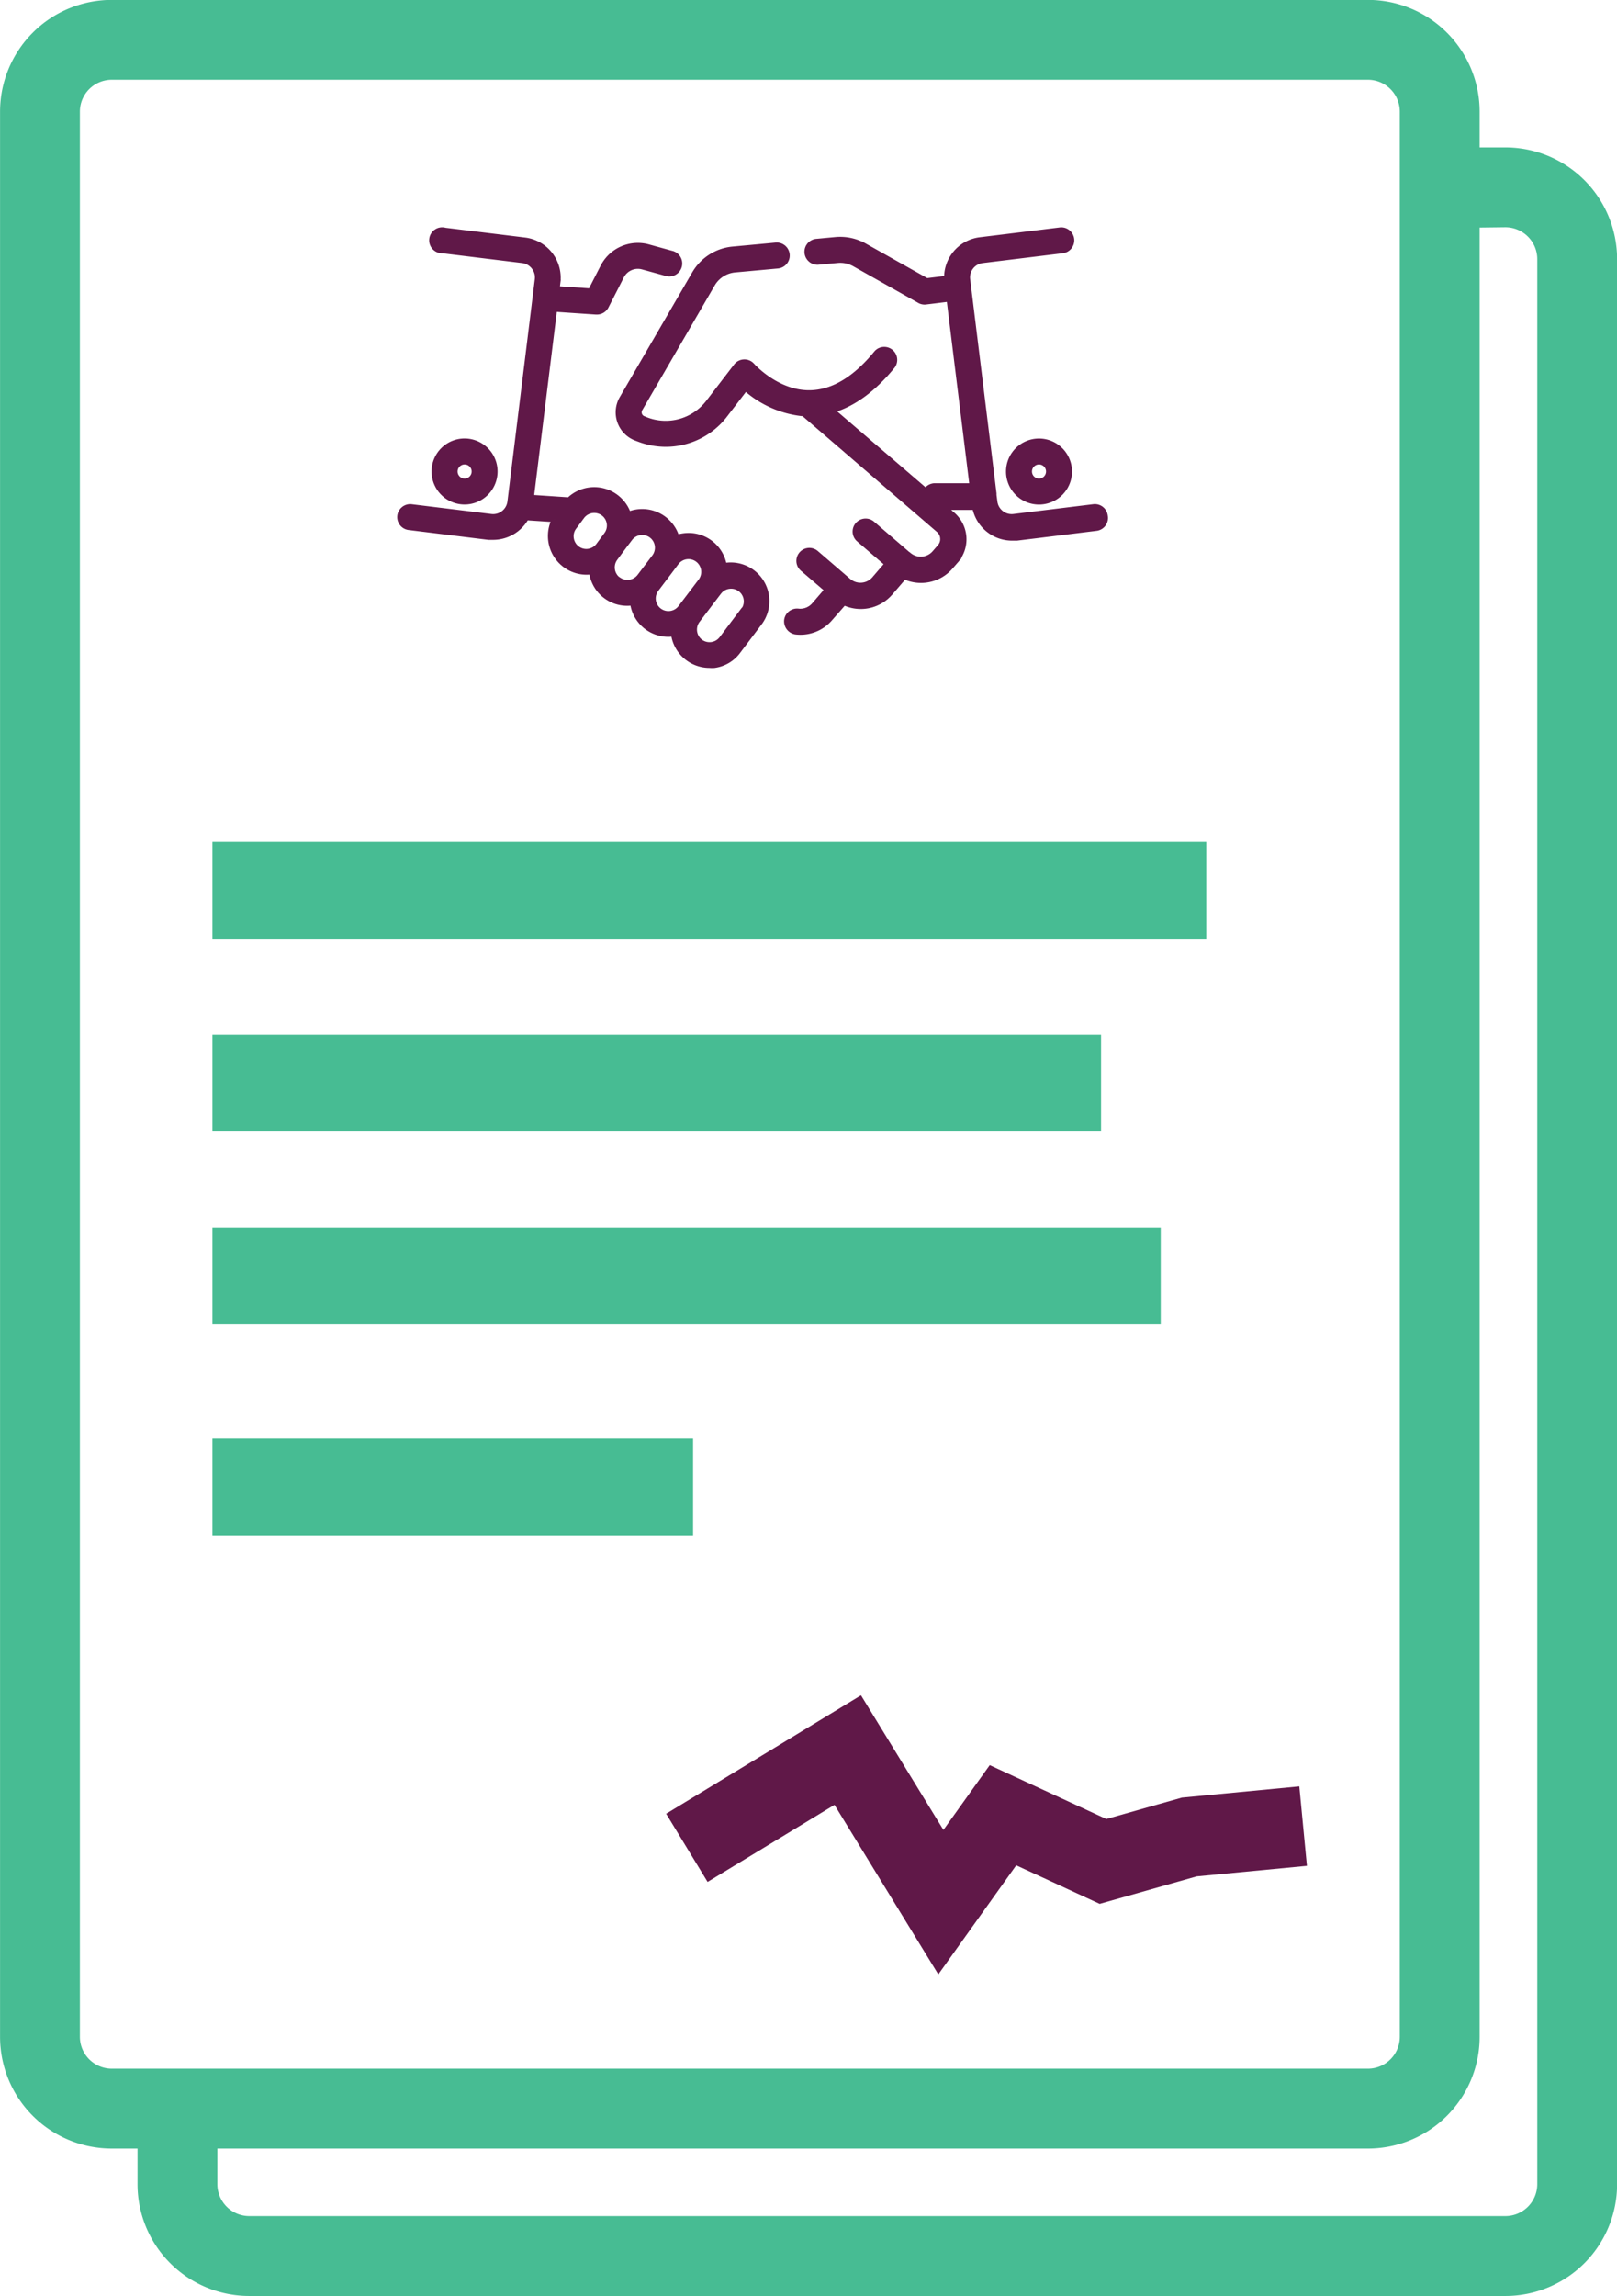 <svg id="Layer_1" data-name="Layer 1" xmlns="http://www.w3.org/2000/svg" viewBox="0 0 303.82 431.3">
  <defs>
    <style>
      .cls-1 {
        fill: #47bc93;
      }

      .cls-2, .cls-3 {
        fill: #601848;
      }

      .cls-3 {
        stroke: #601848;
        stroke-miterlimit: 10;
      }
    </style>
  </defs>
  <title>art-51</title>
  <path class="cls-1" d="M359.83,443.63h-236a21,21,0,0,1-21-21V61a21,21,0,0,1,21-21h236a21,21,0,0,1,21,21V422.62A21,21,0,0,1,359.83,443.63ZM123.83,55a6,6,0,0,0-6,6V422.62a6,6,0,0,0,6,6h236a6,6,0,0,0,6-6V61a6,6,0,0,0-6-6Z" transform="translate(-102.82 -40.02)"/>
  <rect class="cls-1" x="39.91" y="158.15" width="186.73" height="18.18"/>
  <rect class="cls-1" x="39.91" y="194.38" width="166.97" height="18.18"/>
  <rect class="cls-1" x="39.91" y="230.61" width="178.18" height="18.18"/>
  <rect class="cls-1" x="39.91" y="270.22" width="90.31" height="18.18"/>
  <polygon class="cls-2" points="176.3 370.89 156.79 339.04 132.95 353.52 125.16 340.71 161.77 318.46 177.26 343.75 185.96 331.58 207.87 341.7 222.06 337.68 244.13 335.57 245.56 350.5 224.84 352.48 206.62 357.64 190.94 350.4 176.3 370.89"/>
  <path class="cls-1" d="M385.63,67.71H373V82.86l12.66-.15a6,6,0,0,1,6,6v361.6a6,6,0,0,1-6,6h-236a6,6,0,0,1-6-6V434.08h-15v16.24a21,21,0,0,0,21,21h236a21,21,0,0,0,21-21V88.72A21,21,0,0,0,385.63,67.71Z" transform="translate(-102.82 -40.02)"/>
  <g>
    <path class="cls-3" d="M244.21,147.55a6.77,6.77,0,0,0-5.33-1.26,6.77,6.77,0,0,0-7.61-5.59,6.92,6.92,0,0,0-1.29.3,6.77,6.77,0,0,0-9.08-4.35,6.78,6.78,0,0,0-11.16-2.7l-7.11-.48L207,98.08l7.81.53h.13a1.94,1.94,0,0,0,1.73-1l2.92-5.71a3.46,3.46,0,0,1,4-1.75l4.35,1.2a1.94,1.94,0,1,0,1-3.74l-4.34-1.2a7.35,7.35,0,0,0-8.47,3.72l-2.34,4.57-6.32-.43.15-1.22a7.11,7.11,0,0,0-6.18-7.91l-15-1.84A1.94,1.94,0,1,0,186,87.1l15,1.84a3.19,3.19,0,0,1,2.14,1.22,3.16,3.16,0,0,1,.66,2.37l-5.14,41.74a3.21,3.21,0,0,1-3.58,2.8l-15-1.84a1.94,1.94,0,0,0-.47,3.85l15,1.85c.3,0,.59,0,.87,0a7.13,7.13,0,0,0,6.22-3.68l5.32.35a6.78,6.78,0,0,0,6,9.88,6,6,0,0,0,.94-.07H214a.13.13,0,0,0,0,.06,6.72,6.72,0,0,0,7.7,5.77,6.75,6.75,0,0,0,6.7,5.91,8.4,8.4,0,0,0,1-.07v.06a6.79,6.79,0,0,0,6.7,5.85A6,6,0,0,0,237,165a6.66,6.66,0,0,0,4.47-2.62l4-5.3A6.77,6.77,0,0,0,244.21,147.55Zm-30.82-3.94a2.86,2.86,0,0,1-2.14-.55,2.9,2.9,0,0,1-1.12-1.91,2.82,2.82,0,0,1,.56-2.14l1.48-2a2.9,2.9,0,0,1,4.05-.55,2.87,2.87,0,0,1,.56,4l-1.48,2A2.88,2.88,0,0,1,213.39,143.61Zm5.56,5.28a2.89,2.89,0,0,1-.56-4l1.48-2h0l1.31-1.73a2.89,2.89,0,0,1,4.61,3.49L223,148.33A2.9,2.9,0,0,1,219,148.89Zm7.71,5.83a2.87,2.87,0,0,1-.56-4h0l2.78-3.68h0l1-1.34a2.89,2.89,0,0,1,4.05-.56,2.9,2.9,0,0,1,.56,4.05l-3.8,5h0A2.88,2.88,0,0,1,226.66,154.72Zm15.76,0-4,5.31a2.89,2.89,0,0,1-4,.56,2.89,2.89,0,0,1-.56-4.05l3.8-5h0l.22-.28a2.81,2.81,0,0,1,1.91-1.12,2.88,2.88,0,0,1,2.69,4.6Z" transform="translate(-102.82 -40.02)"/>
    <path class="cls-3" d="M310.46,136.92a1.94,1.94,0,0,0-2.16-1.69l-15,1.84a3.21,3.21,0,0,1-3.58-2.8l-.16-1.24h0l0-.29-4.95-40.21a3.21,3.21,0,0,1,2.8-3.59l15-1.84a1.94,1.94,0,1,0-.47-3.85l-15,1.84a7.12,7.12,0,0,0-6.23,7.23l-3.77.46-11.69-6.57a9.31,9.31,0,0,0-5.42-1.16h0l-3.52.33a1.94,1.94,0,1,0,.36,3.86l3.52-.32a5.46,5.46,0,0,1,3.17.67l12.11,6.82a1.93,1.93,0,0,0,1.31.31l4.38-.54,3.22,26.11,1.11,9h-7a2,2,0,0,0-1.27.47l-.54.42L259.12,117.1c4-1.16,7.83-3.95,11.41-8.34a1.94,1.94,0,0,0-3-2.45c-4,4.91-8.2,7.43-12.49,7.51-6.25.11-10.84-5.07-10.89-5.12a1.94,1.94,0,0,0-3,.09l-5.21,6.79a10.12,10.12,0,0,1-11.66,3.32l-.55-.22a1.29,1.29,0,0,1-.77-.77,1.32,1.32,0,0,1,.1-1.09l13.62-23.44a5.48,5.48,0,0,1,4.19-2.68l8.07-.74a1.94,1.94,0,0,0-.36-3.87l-8.06.75a9.31,9.31,0,0,0-7.2,4.59l-13.62,23.44a5.18,5.18,0,0,0,2.65,7.45l.56.21a14.17,14.17,0,0,0,5,.92A14,14,0,0,0,239,118l3.89-5.07a19.17,19.17,0,0,0,10.94,4.79l25.37,21.86a2.23,2.23,0,0,1,.77,1.54,2.2,2.2,0,0,1-.54,1.63l-1,1.15a3.45,3.45,0,0,1-4.86.36,2.48,2.48,0,0,0-.26-.19l-6.58-5.67a1.94,1.94,0,0,0-2.54,2.94l5.35,4.61-2.44,2.84a3.45,3.45,0,0,1-4.86.36l0,0-6.12-5.27a1.94,1.94,0,0,0-2.53,2.94l4.67,4-2.45,2.85a3.47,3.47,0,0,1-3,1.18,1.94,1.94,0,0,0-2.16,1.7,2,2,0,0,0,1.7,2.16,8.43,8.43,0,0,0,.86.05,7.33,7.33,0,0,0,5.56-2.55l2.63-3a7.32,7.32,0,0,0,8.7-1.84l2.63-3.05a7.34,7.34,0,0,0,8.69-1.83l1-1.15a6.13,6.13,0,0,0-.64-8.66l-1.59-1.37H286a7.12,7.12,0,0,0,7,5.77c.29,0,.58,0,.88,0l15-1.85A1.94,1.94,0,0,0,310.46,136.92Z" transform="translate(-102.82 -40.02)"/>
    <path class="cls-3" d="M298.05,122.9a5.7,5.7,0,1,0,5.69,5.7A5.7,5.7,0,0,0,298.05,122.9Zm0,7.51a1.82,1.82,0,1,1,1.81-1.81A1.82,1.82,0,0,1,298.05,130.41Z" transform="translate(-102.82 -40.02)"/>
    <path class="cls-3" d="M195.81,128.6a5.7,5.7,0,1,0-5.7,5.69A5.7,5.7,0,0,0,195.81,128.6Zm-7.51,0a1.82,1.82,0,1,1,1.81,1.81A1.82,1.82,0,0,1,188.3,128.6Z" transform="translate(-102.82 -40.02)"/>
  </g>
</svg>
